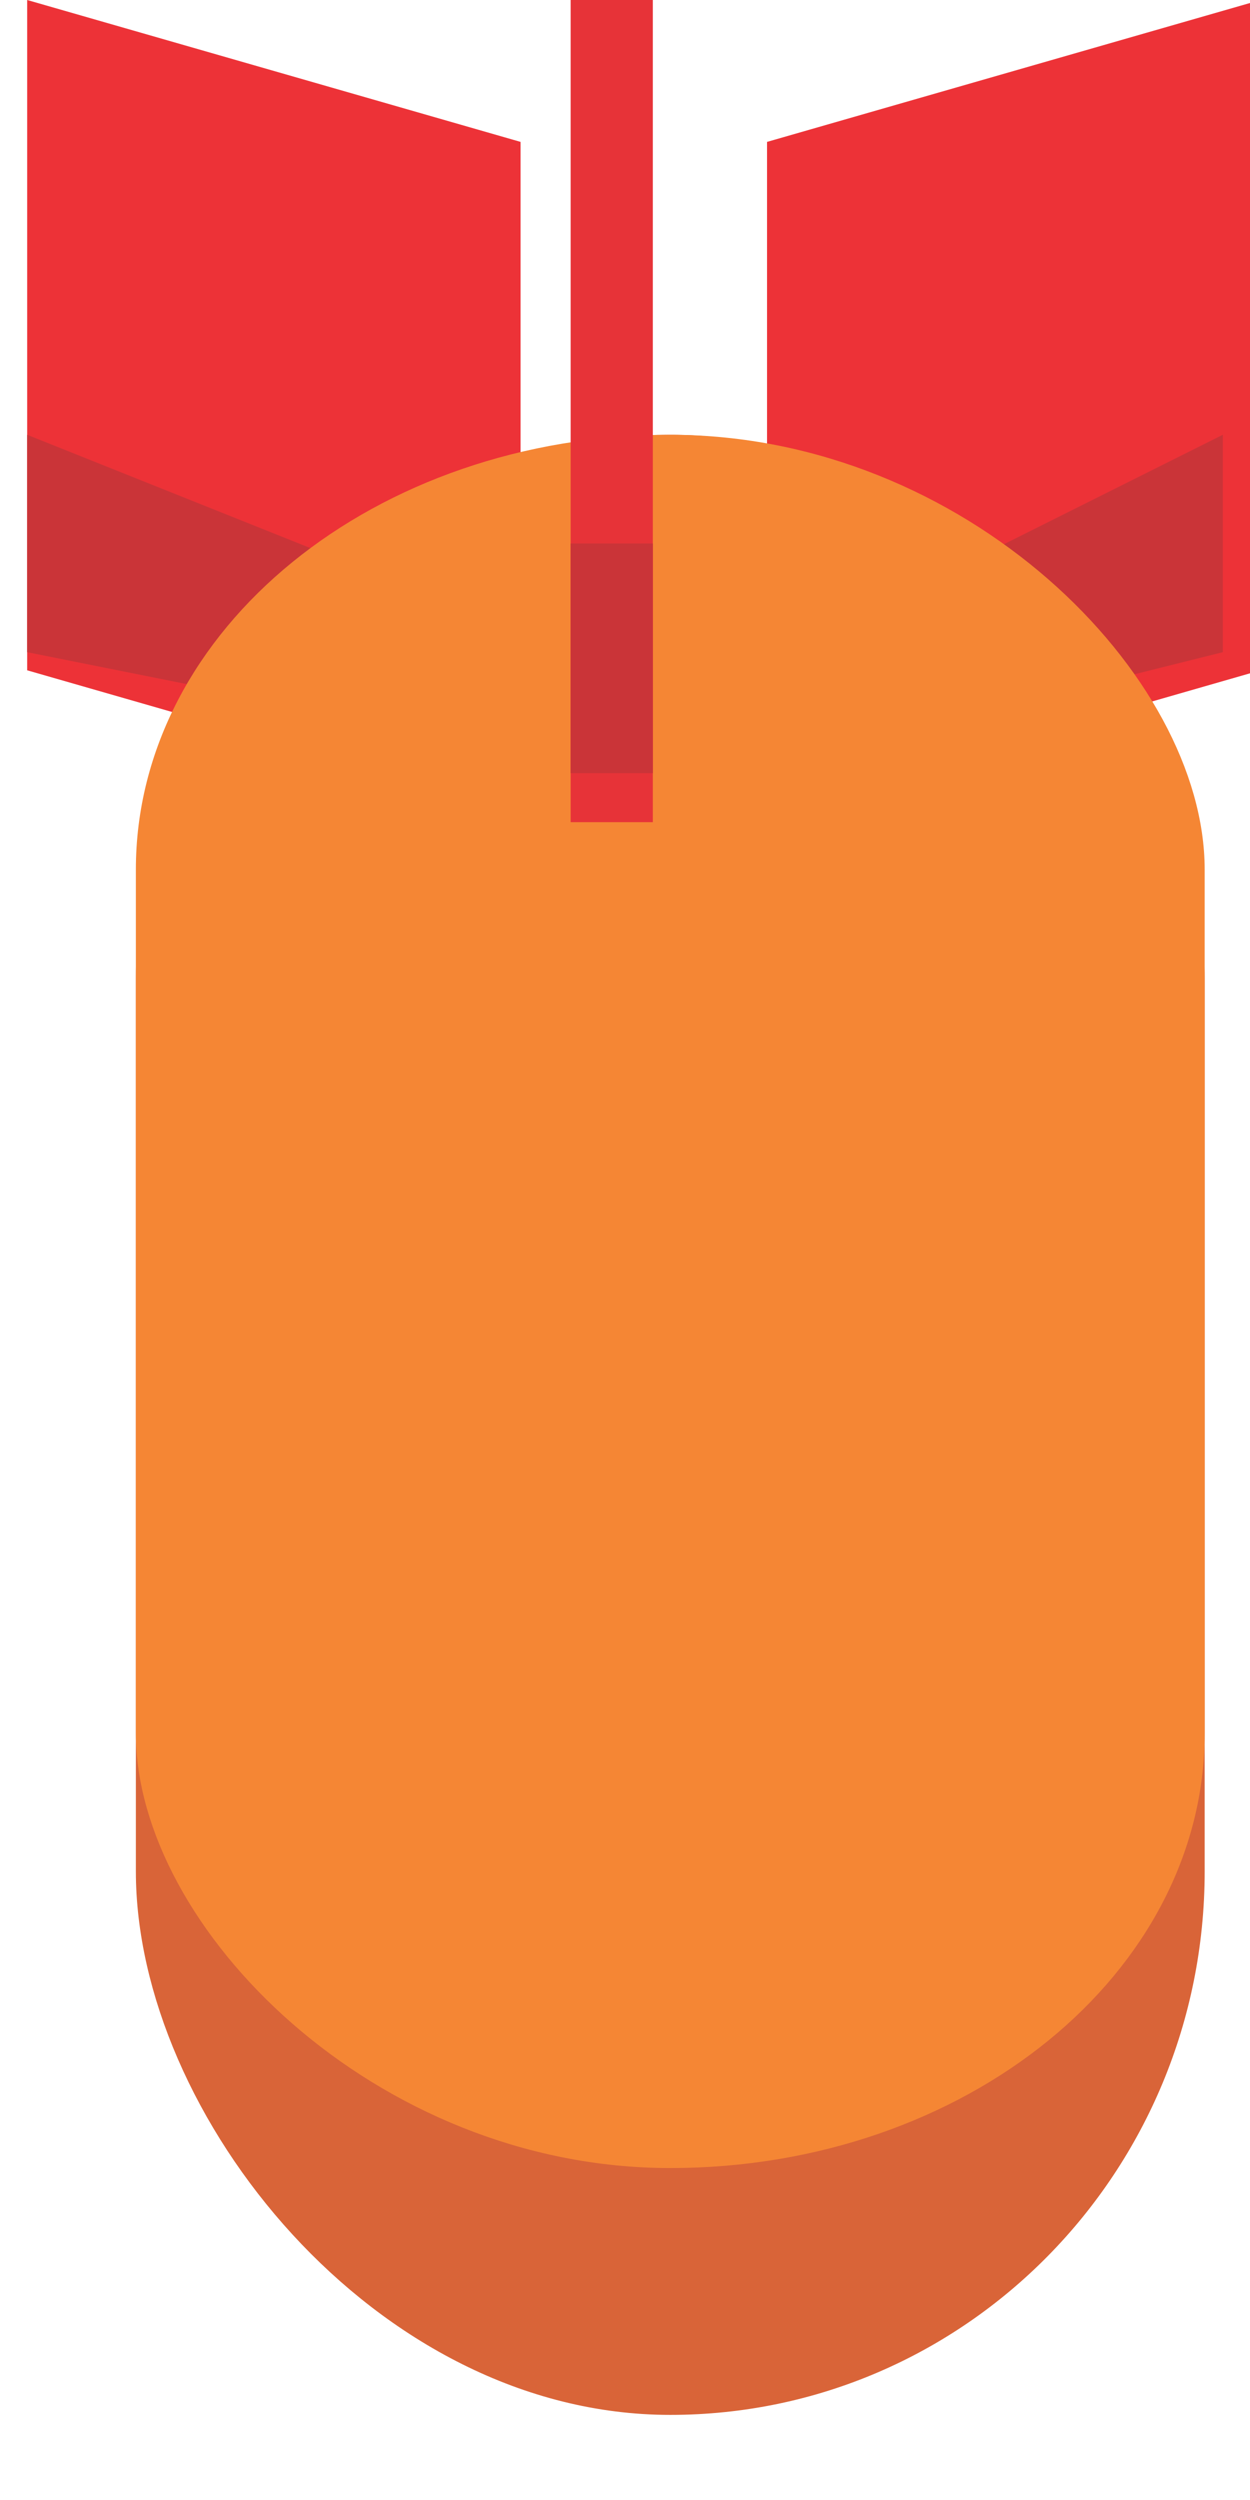 <?xml version="1.0" encoding="UTF-8"?>
<!DOCTYPE svg PUBLIC "-//W3C//DTD SVG 1.1//EN" "http://www.w3.org/Graphics/SVG/1.1/DTD/svg11.dtd">
<!-- Creator: CorelDRAW X7 -->
<svg xmlns="http://www.w3.org/2000/svg" xml:space="preserve" width="300px" height="600px" version="1.1" style="shape-rendering:geometricPrecision; text-rendering:geometricPrecision; image-rendering:optimizeQuality; fill-rule:evenodd; clip-rule:evenodd"
viewBox="0 0 11 23"
 xmlns:xlink="http://www.w3.org/1999/xlink">
 <defs>
  <style type="text/css">
   <![CDATA[
    .fil3 {fill:#F58634}
    .fil0 {fill:#ED3237}
    .fil4 {fill:#E73338}
    .fil2 {fill:#D96438}
    .fil1 {fill:#CA3438}
   ]]>
  </style>
 </defs>
 <g id="Layer_x0020_1">
  <rect class="fil0" transform="matrix(-0.379 0.109 -0 0.271 11.346 -1.1499E-005)" width="11.977" height="22.756"/>
  <polygon class="fil1" points="7,6 7,7 11,6 11,4 "/>
  <rect class="fil0" transform="matrix(0.379 0.109 -0 0.271 -3.93346E-005 -1.1499E-005)" width="11.977" height="22.756"/>
  <rect class="fil2" x="1" y="4" width="9.833" height="18.217" rx="5" ry="5"/>
  <polygon class="fil1" points="5,6 5,7 0,6 0,4 "/>
  <rect class="fil3" x="1" y="4" width="9.833" height="15.946" rx="5" ry="4"/>
  <rect class="fil4" x="5" width="0.756" height="7.564"/>
  <rect class="fil1" x="5" y="5" width="0.756" height="2.113"/>
 </g>
</svg>
